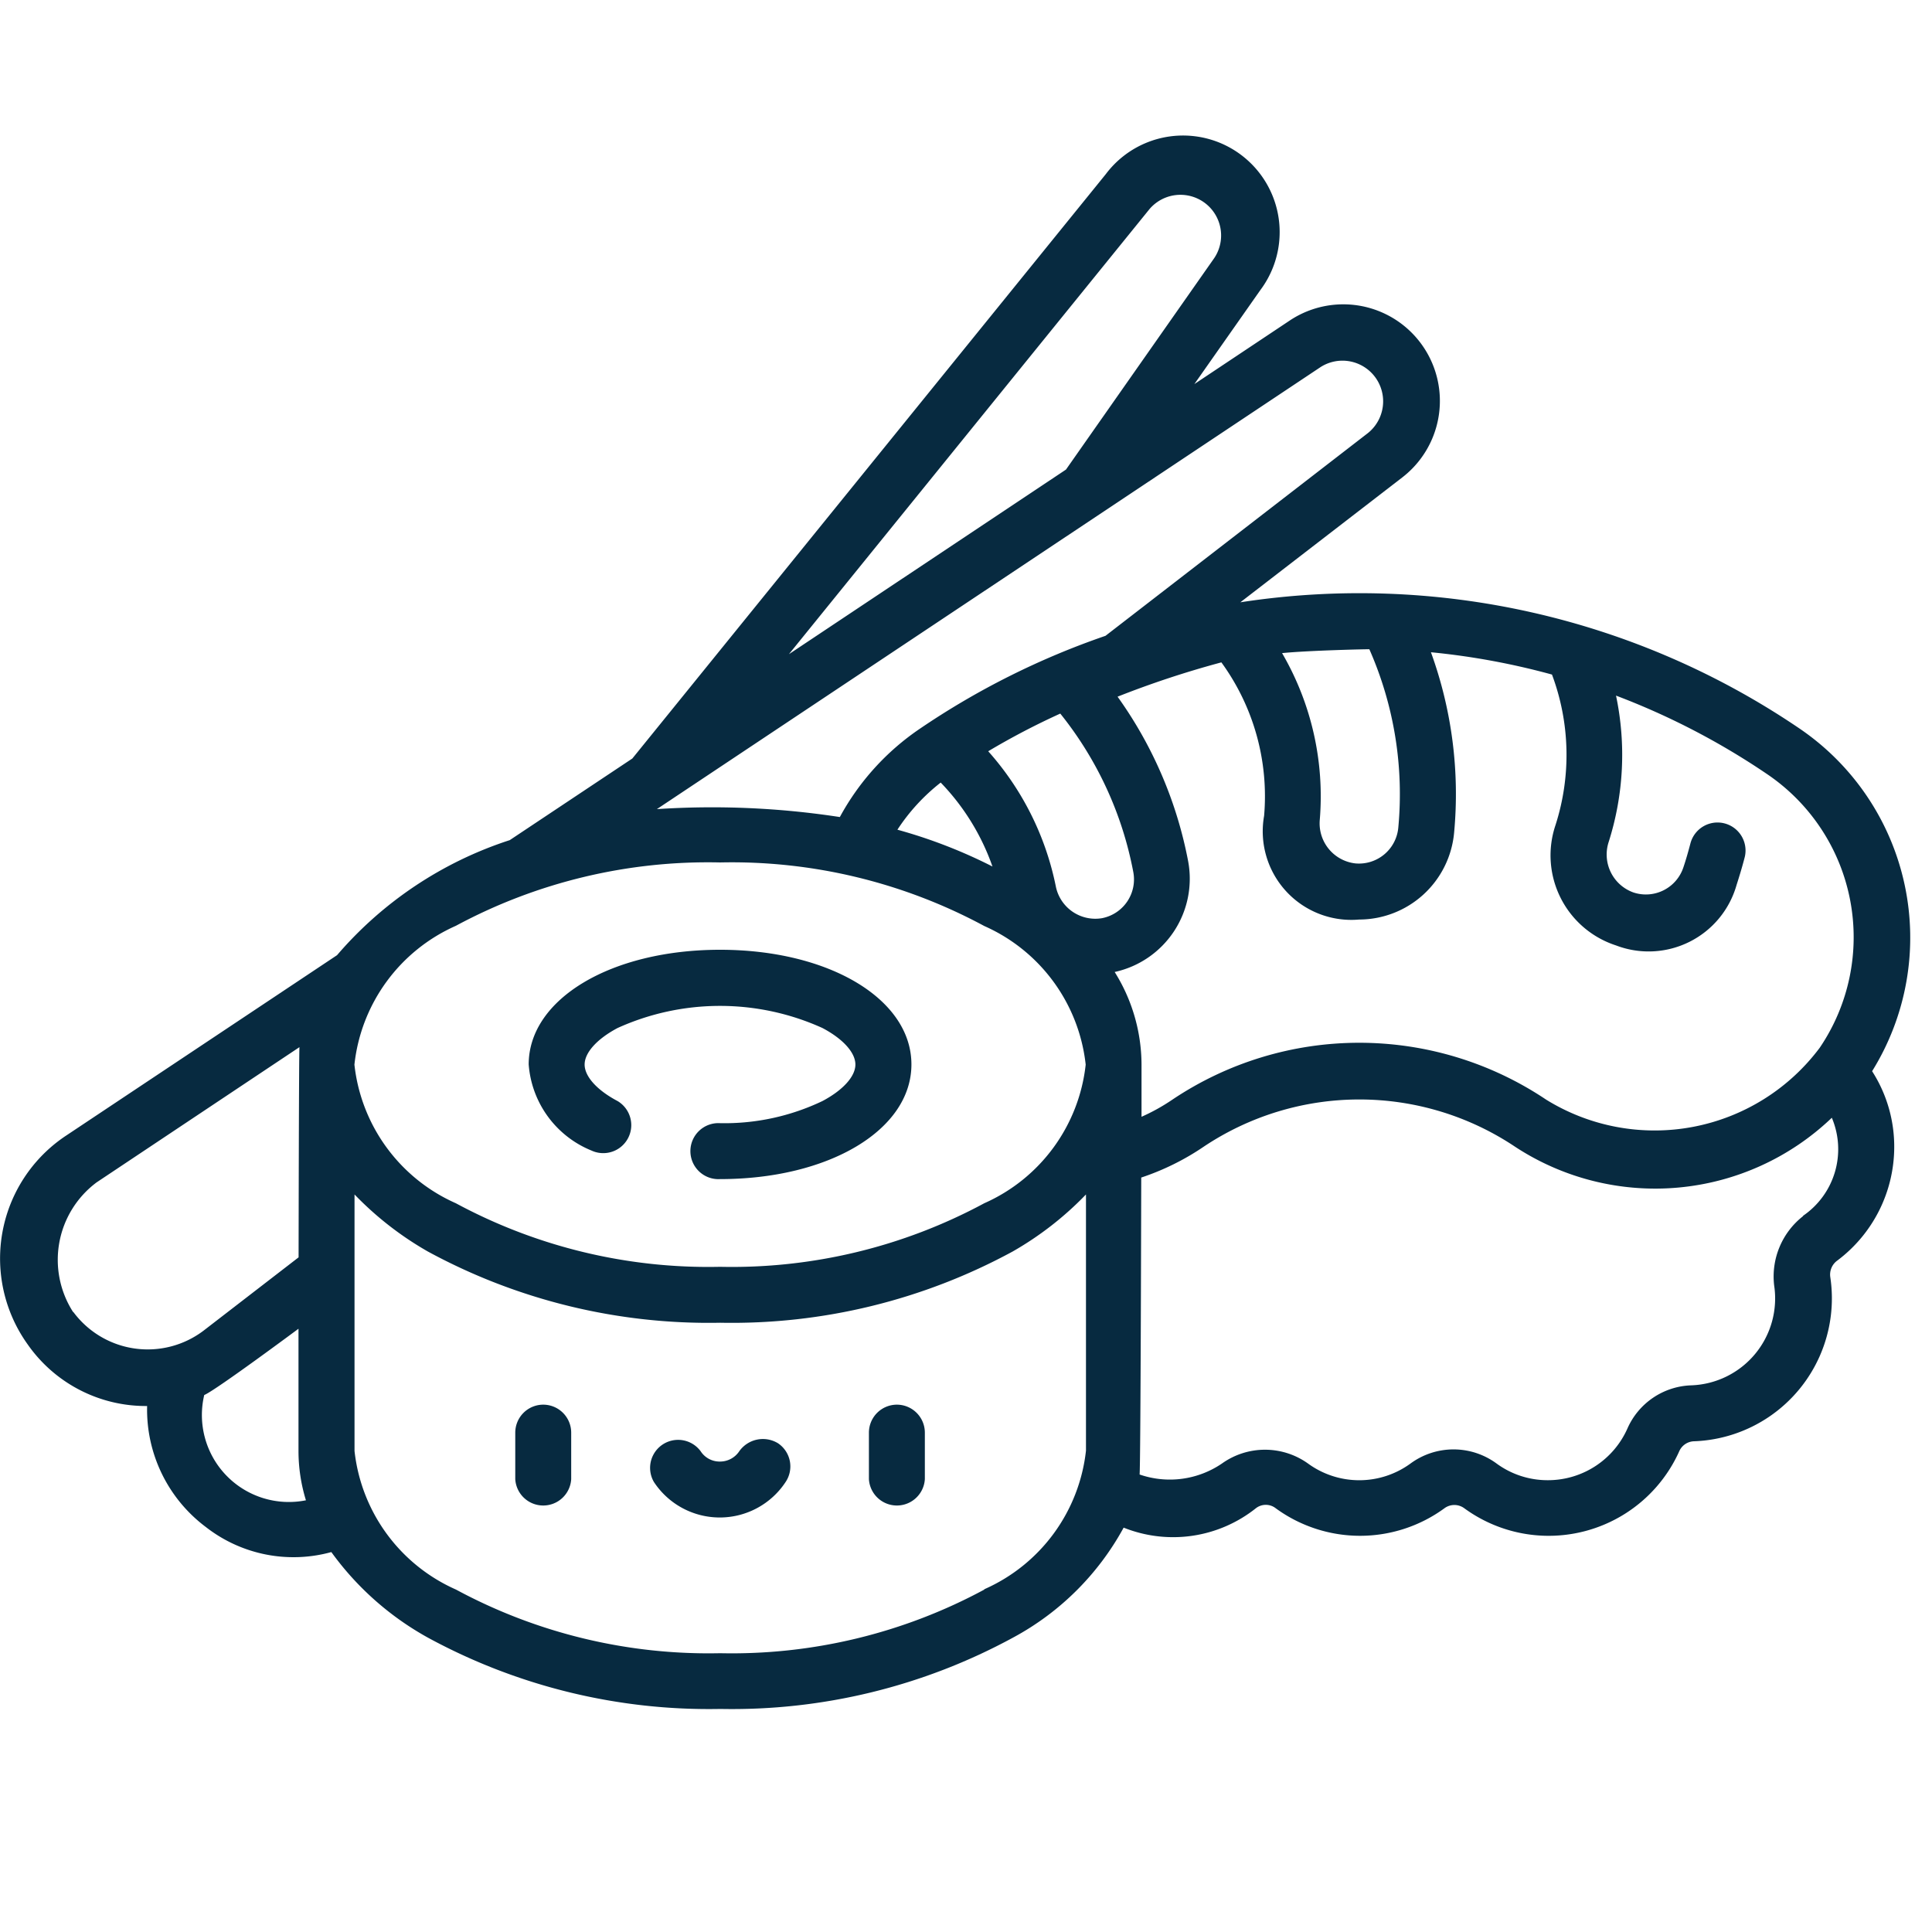 <svg xmlns="http://www.w3.org/2000/svg" width="20" height="20" viewBox="0 0 20 20">
  <g id="comida_sushi" transform="translate(-40 -440)">
    <rect id="Rectangle_8277" data-name="Rectangle 8277" width="20" height="20" transform="translate(40 440)" fill="none"/>
    <g id="sushi" transform="translate(40 441.428)">
      <path id="Path_5893" data-name="Path 5893" d="M233.239,340.105a.29.29,0,0,0-.29.29v.481a.29.29,0,0,0,.579,0V340.4A.29.29,0,0,0,233.239,340.105Zm0,0" transform="translate(-223.954 -326.992)" fill="#072a40"/>
      <path id="Path_5894" data-name="Path 5894" d="M138.419,340.105a.29.29,0,0,0-.29.29v.481a.29.29,0,0,0,.579,0V340.4A.29.29,0,0,0,138.419,340.105Zm0,0" transform="translate(-132.795 -326.992)" fill="#072a40"/>
      <path id="Path_5895" data-name="Path 5895" d="M175.475,349.228a.3.3,0,0,0-.4.083.239.239,0,0,1-.2.107.234.234,0,0,1-.2-.107.29.29,0,0,0-.484.318.816.816,0,0,0,1.364,0A.289.289,0,0,0,175.475,349.228Zm0,0" transform="translate(-167.422 -335.716)" fill="#072a40"/>
      <path id="Path_5896" data-name="Path 5896" d="M142.38,220.268a.29.29,0,0,0,.271-.512c-.214-.113-.341-.255-.341-.378s.128-.265.341-.378a2.57,2.57,0,0,1,2.121,0c.214.113.341.255.341.378s-.128.265-.341.378a2.349,2.349,0,0,1-1.06.229.29.29,0,1,0,0,.579c1.129,0,1.981-.51,1.981-1.187s-.852-1.187-1.981-1.187-1.981.51-1.981,1.187A1.046,1.046,0,0,0,142.38,220.268Zm0,0" transform="translate(-136.258 -209.786)" fill="#072a40"/>
      <path id="Path_5897" data-name="Path 5897" d="M18.626,6.612A8.107,8.107,0,0,0,12.84,5.307l1.678-1.294a1,1,0,0,0-1.165-1.624l-.989.659.683-.973a1,1,0,0,0-1.6-1.2L6.546,6.924l-1.269.845A3.97,3.97,0,0,0,3.489,8.96L.681,10.83a1.526,1.526,0,0,0-.394,2.16,1.492,1.492,0,0,0,1.236.637,1.518,1.518,0,0,0,.607,1.252,1.474,1.474,0,0,0,1.3.26,3.061,3.061,0,0,0,1,.886,6.089,6.089,0,0,0,3.028.738,6.09,6.09,0,0,0,3.028-.738,2.829,2.829,0,0,0,1.146-1.139,1.376,1.376,0,0,0,1.368-.2.167.167,0,0,1,.207,0,1.48,1.48,0,0,0,1.745,0,.173.173,0,0,1,.207,0,1.481,1.481,0,0,0,2.226-.594.173.173,0,0,1,.152-.1,1.48,1.48,0,0,0,1.41-1.7.179.179,0,0,1,.073-.171,1.471,1.471,0,0,0,.589-1.171,1.445,1.445,0,0,0-.229-.789A2.618,2.618,0,0,0,18.626,6.612Zm-4.451-.82a3.716,3.716,0,0,1,.3,1.849.409.409,0,0,1-.444.369.417.417,0,0,1-.369-.448,2.943,2.943,0,0,0-.39-1.729C13.538,5.806,14.141,5.792,14.175,5.793Zm-1.532.136a2.354,2.354,0,0,1,.443,1.589.917.917,0,0,0,.984,1.074.989.989,0,0,0,.983-.9,4.3,4.3,0,0,0-.24-1.867,7.48,7.48,0,0,1,1.253.231,2.374,2.374,0,0,1,.036,1.56.98.98,0,0,0,.627,1.244.946.946,0,0,0,1.248-.626c.032-.1.06-.193.085-.29A.29.29,0,0,0,17.5,7.8c-.022.084-.046.169-.074.252a.409.409,0,0,1-.516.259.417.417,0,0,1-.258-.52,2.976,2.976,0,0,0,.077-1.518,7.53,7.53,0,0,1,1.569.816,2.039,2.039,0,0,1,.54,2.829,2.134,2.134,0,0,1-2.833.537,3.473,3.473,0,0,0-3.868,0,2.045,2.045,0,0,1-.32.178v-.546a1.814,1.814,0,0,0-.278-.953.988.988,0,0,0,.76-1.15,4.305,4.305,0,0,0-.73-1.7A9.891,9.891,0,0,1,12.643,5.929Zm-1.667.531A3.721,3.721,0,0,1,11.732,8.1a.409.409,0,0,1-.324.477.417.417,0,0,1-.478-.328,2.99,2.99,0,0,0-.7-1.4A7.534,7.534,0,0,1,10.976,6.459Zm-1.238.714a2.384,2.384,0,0,1,.536.869,5.242,5.242,0,0,0-.984-.381A2.023,2.023,0,0,1,9.737,7.174ZM11.9,1.236a.421.421,0,0,1,.671.506L11.035,3.933,8.167,5.844Zm1.772,1.635a.421.421,0,0,1,.49.683l-2.718,2.1a8.1,8.1,0,0,0-1.922.962,2.605,2.605,0,0,0-.828.914A8.72,8.72,0,0,0,6.8,7.448ZM4.719,8.656A5.507,5.507,0,0,1,7.454,8a5.507,5.507,0,0,1,2.735.658,1.781,1.781,0,0,1,1.05,1.435,1.781,1.781,0,0,1-1.05,1.435,5.507,5.507,0,0,1-2.735.658,5.507,5.507,0,0,1-2.735-.658,1.781,1.781,0,0,1-1.05-1.435A1.781,1.781,0,0,1,4.719,8.656Zm-3.961,4A1,1,0,0,1,1,11.312l2.1-1.4c-.006.058-.009,2.176-.009,2.176l-.984.759A.958.958,0,0,1,.758,12.652Zm1.357.857c.121-.051.975-.686.975-.686v1.265a1.737,1.737,0,0,0,.077.511A.9.9,0,0,1,2.115,13.51Zm8.075,2.014a5.507,5.507,0,0,1-2.735.659,5.507,5.507,0,0,1-2.735-.659,1.781,1.781,0,0,1-1.05-1.435V11.437a3.377,3.377,0,0,0,.758.59,6.089,6.089,0,0,0,3.028.738,6.09,6.09,0,0,0,3.028-.738,3.37,3.37,0,0,0,.758-.59v2.652A1.781,1.781,0,0,1,10.189,15.524Zm8.476-3.866a.793.793,0,0,0-.3.718.9.9,0,0,1-.859,1.034.749.749,0,0,0-.66.447.9.9,0,0,1-.824.535.893.893,0,0,1-.531-.173.752.752,0,0,0-.89,0,.9.9,0,0,1-1.062,0,.766.766,0,0,0-.89,0,.958.958,0,0,1-.853.114c.011-.081.017-3.074.017-3.074a2.615,2.615,0,0,0,.646-.319,2.9,2.9,0,0,1,3.224,0,2.645,2.645,0,0,0,3.279-.3A.835.835,0,0,1,18.665,11.658Zm0,0" transform="translate(0 -0.5)" fill="#072a40"/>
    </g>
  </g>
</svg>
